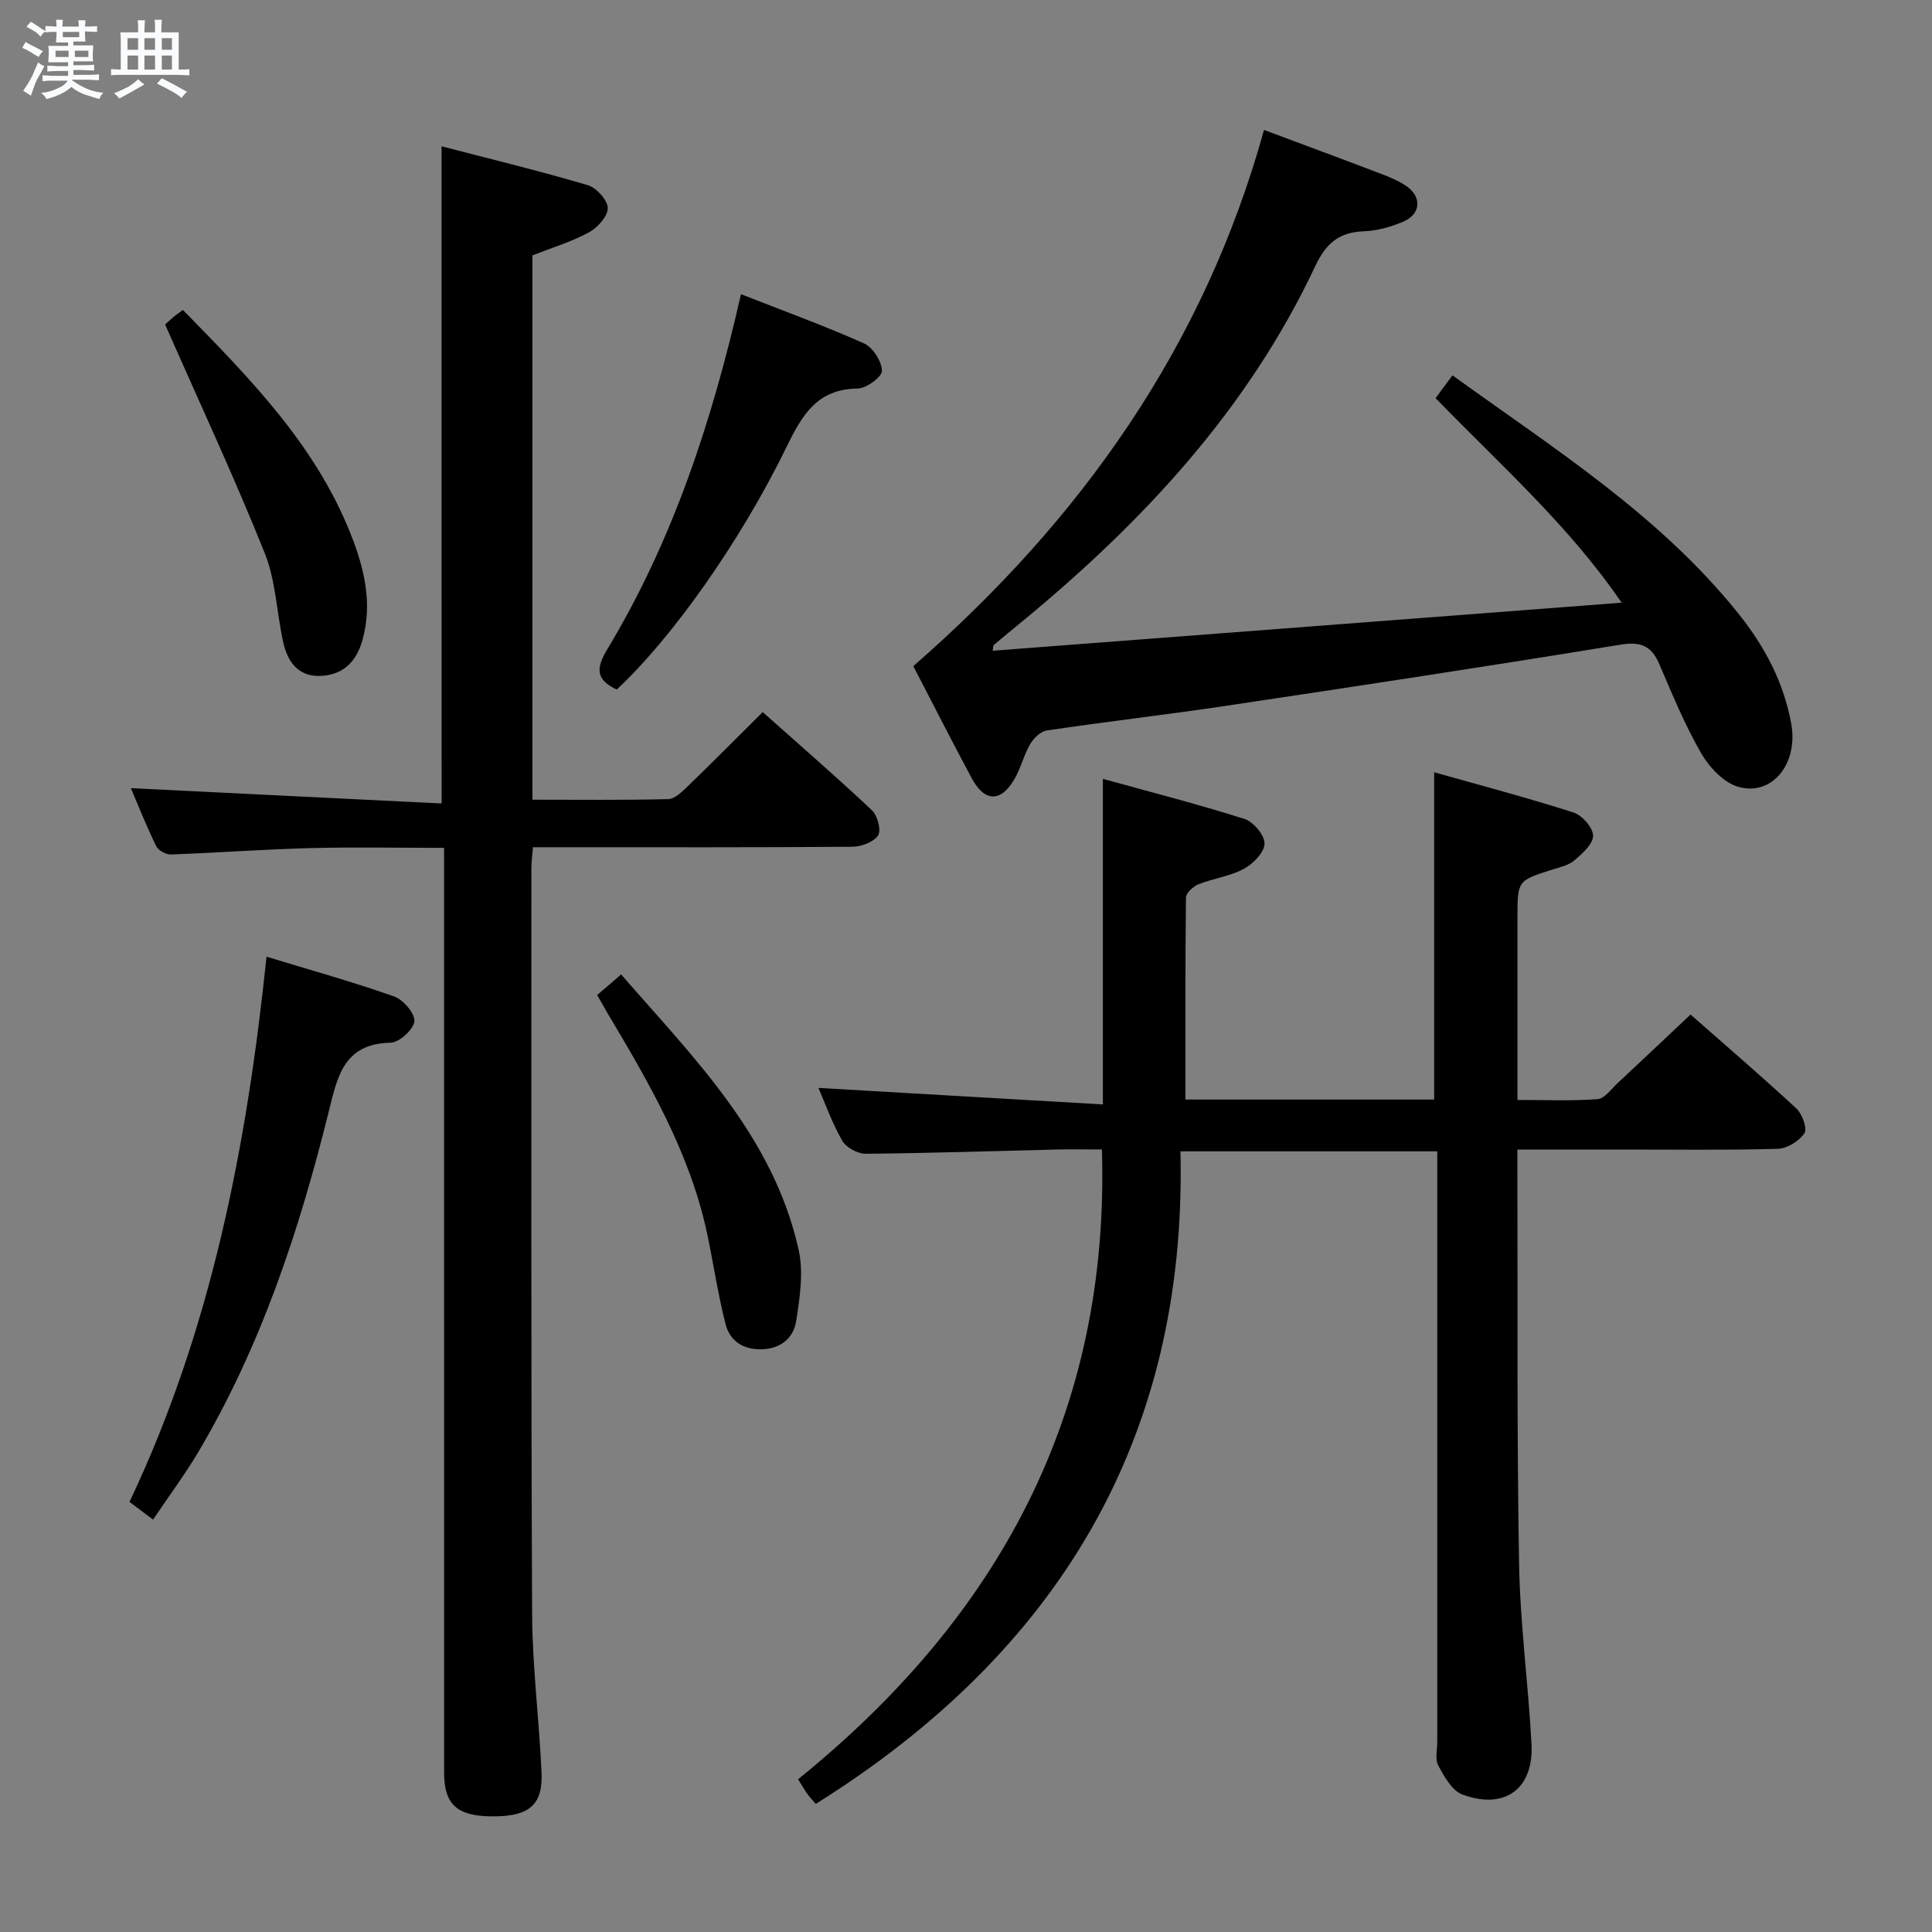 <svg enable-background="new 0 0 400 400" viewBox="0 0 400 400" xmlns="http://www.w3.org/2000/svg"><rect x="0" y="0" width="400" height="400" fill="#808080" stroke="none"/><path d="m6.8 9.5c.6.3 1.3.7 2.1 1.1-.4.4-.7.8-.9 1.2-.7-.4-1.3-.8-1.8-1.1s-1.1-.6-1.6-.8c.2-.4.5-.8.7-1.2.4.2.8.5 1.5.8zm.9 6.9c-.3.6-.5 1.1-.7 1.7s-.4 1.1-.6 1.7c-.6-.4-1.1-.7-1.6-1 .7-1 1.2-1.8 1.5-2.4.3-.5.6-1.1.8-1.7.3-.6.5-1.2.8-1.8.3.3.8.6 1.3.8-.7 1.3-1.2 2.2-1.5 2.7zm.1-11c.4.3 1 .7 1.7 1.1-.5.2-.8.6-1.1 1.1-.5-.6-1-1-1.4-1.2s-.9-.6-1.5-.8c.2-.4.5-.7.9-1.1.5.3.9.6 1.4.9zm10.5 13.1c1 .4 2 .6 3.1.7-.4.4-.7.8-.8 1.3-.9-.2-1.9-.6-3-.9-1-.4-2-.9-2.8-1.6-.5.4-1.1.9-1.9 1.3s-1.9.9-3.3 1.2c-.1-.3-.5-.8-1.1-1.3 1 0 2.1-.3 3.2-.8 1.2-.5 1.9-1 2.3-1.7h-3.2c-.4 0-1 0-2 .1v-1.2c1 0 1.7.1 2 .1h3.3v-1h-2.3c-.2 0-.9 0-2 .1v-1.2c1.2 0 1.9.1 2 .1h2.3v-.8h-4.1c0-.7.1-1.2.1-1.6 0-.5 0-1.1-.1-1.8h4.1v-.7h-2.5c0-.6.1-1.1.1-1.6v-.6h-.5c-.4 0-1 0-1.8.1v-1.3c1.2 0 1.9.1 2.1.1h.2c0-.3 0-.8-.1-1.4h1.4c0 .6-.1 1-.1 1.4h3.4c0-.4 0-.8-.1-1.3h1.5c0 .4-.1.9-.1 1.3.7 0 1.5 0 2.5-.1v1.2c-1 0-1.8-.1-2.5-.1v.6c0 .3 0 .8.1 1.5h-2.5v.8h4.1c0 .7-.1 1.3-.1 1.8s0 1 .1 1.5h-4.1v.8h1.4c.8 0 1.8 0 2.9-.1v1.2c-1 0-1.9-.1-2.8-.1h-1.5v1h3.2c.3 0 1 0 2.1-.1v1.2c-1.1 0-1.8-.1-2.1-.1h-3.4l-.1.1c1.4 1 2.4 1.5 3.4 1.9zm-4.1-6.7v-1.3h-2.7v1.3zm2.2-4.1v-1.1h-3.4v1.1zm1.9 4.1v-1.3h-2.8v1.3z" fill="#fafbfc"/><path d="m37 6.7v2.3 5.4c1 0 1.8 0 2.2-.1v1.3c-.6 0-1.5-.1-2.5-.1h-11.9c-.7 0-1.3 0-1.8.1v-1.3c.5 0 1.1.1 2 .1v-5.2c0-1 0-1.8-.1-2.5h3.7c0-1.3 0-2.1-.1-2.5h1.5c0 .4-.1 1.3-.1 2.5h2.2c0-1.2 0-2.1-.1-2.6h1.5c0 .4-.1 1.3-.1 2.6zm-12.3 13.7c-.3-.4-.7-.8-1.1-1.1 1.1-.4 2.1-.9 2.9-1.3.8-.5 1.5-1 2.1-1.6.4.4.9.8 1.3 1.1-2.5 1.4-4.2 2.4-5.2 2.9zm3.9-10.1v-2.4h-2.2v2.4zm0 4.1v-2.9h-2.2v2.9zm3.5-4.1v-2.4h-2.2v2.4zm0 4.1v-2.9h-2.2v2.9zm.4 2.9 1-1.1c.6.3 1.4.7 2.5 1.3s2 1.1 2.7 1.5c-.4.4-.8.8-1.1 1.3-.8-.8-2.5-1.7-5.1-3zm3.1-7v-2.4h-2.1v2.4zm0 4.1v-2.9h-2.1v2.9z" fill="#fafbfc"/><g fill="#000001"><path d="m245.43 227.65h51.5c0-22.4 0-44.61 0-67.76 9.4 2.66 19.21 5.24 28.85 8.33 1.78.57 4.04 3.14 4.05 4.8.02 1.72-2.23 3.7-3.87 5.11-1.19 1.02-2.98 1.41-4.56 1.91-7.22 2.29-7.23 2.26-7.23 10.02v37.67c5.74 0 11.17.24 16.56-.16 1.47-.11 2.85-2.08 4.17-3.31 4.98-4.64 9.92-9.32 15.11-14.21 7.04 6.2 14.61 12.69 21.92 19.46 1.21 1.12 2.29 4.16 1.65 5.12-1.08 1.62-3.57 3.16-5.5 3.22-10.65.3-21.32.15-31.99.15-7.12 0-14.24 0-21.93 0v5.84c.08 26.66-.12 53.32.35 79.96.22 12.43 1.91 24.83 2.57 37.27.5 9.29-5.56 13.74-14.34 10.45-2.13-.8-3.72-3.7-4.95-5.96-.71-1.3-.22-3.26-.22-4.93-.01-38.65 0-77.31 0-115.96 0-1.98 0-3.95 0-6.3-17.59 0-34.79 0-53.17 0 1.41 59.6-25.48 103.8-75.5 135.11-.43-.5-1.1-1.2-1.67-1.97-.58-.79-1.07-1.66-2-3.13 41.24-33.34 64.57-75.58 62.91-130.39-2.96 0-6.23-.07-9.5.01-13.14.31-26.28.76-39.42.87-1.66.01-4.04-1.3-4.85-2.71-2.12-3.7-3.56-7.79-4.92-10.92 19.45 1.13 39.07 2.27 58.89 3.42 0-23.12 0-44.82 0-67.41 9.99 2.77 19.75 5.26 29.34 8.31 1.84.59 4.19 3.41 4.13 5.12-.06 1.83-2.38 4.18-4.29 5.21-2.87 1.54-6.31 1.97-9.39 3.19-1.09.44-2.58 1.8-2.59 2.75-.16 13.79-.11 27.57-.11 41.82z"/><path d="m91.42 30.29c10.22 2.66 20.32 5.1 30.28 8.05 1.79.53 4.11 3.1 4.13 4.75.02 1.7-2.13 4.06-3.92 5.03-3.6 1.95-7.6 3.15-11.67 4.75v112.7c9.52 0 18.81.11 28.1-.12 1.35-.03 2.83-1.49 3.97-2.58 5.14-4.97 10.17-10.05 15.6-15.44 7.58 6.75 15.22 13.38 22.59 20.3 1.17 1.1 1.99 4.15 1.3 5.22-.89 1.38-3.46 2.34-5.31 2.36-20 .16-39.99.1-59.99.1-1.97 0-3.94 0-6.16 0-.13 1.74-.32 3.02-.32 4.3.01 51.49-.09 102.98.15 154.47.05 10.95 1.47 21.89 1.95 32.85.29 6.67-2.59 9.03-10.01 9.03-7.42.01-10.16-2.38-10.16-9.03-.01-61.66-.01-123.31-.01-184.97 0-1.98 0-3.97 0-6.52-9.44 0-18.56-.19-27.67.05-9.63.25-19.25.97-28.88 1.32-1.03.04-2.62-.83-3.05-1.72-2.02-4.14-3.72-8.44-5.25-12.01 21.48 1.06 42.93 2.12 64.34 3.17-.01-46.01-.01-90.58-.01-136.06z"/><path d="m261.7 26.9c8.57 3.2 16.35 6.08 24.1 9.04 1.85.71 3.74 1.46 5.36 2.58 3.27 2.25 3.03 5.81-.63 7.37-2.56 1.09-5.42 1.9-8.18 2-5.12.17-7.84 2.54-10.01 7.15-13.97 29.73-35.76 53.09-60.82 73.72-1.93 1.59-3.86 3.16-5.76 4.77-.18.15-.12.57-.24 1.2 43.23-3.3 86.37-6.6 130.22-9.95-11.02-16.12-25.25-28.64-38.52-42.35 1.13-1.52 2.19-2.96 3.5-4.72 21.04 15.2 42.97 28.99 59.33 49.49 5.35 6.71 9.3 14.17 10.82 22.73 1.45 8.16-3.95 14.97-10.97 12.98-3.02-.86-6.01-4.05-7.68-6.94-3.39-5.88-6-12.23-8.69-18.49-1.66-3.86-3.89-4.69-8.16-3.99-27.18 4.45-54.41 8.58-81.65 12.66-12.31 1.84-24.69 3.26-37.01 5.09-1.28.19-2.71 1.6-3.43 2.83-1.32 2.28-1.93 4.97-3.26 7.25-2.82 4.83-6.17 4.76-8.83-.19-4.17-7.76-8.15-15.62-12.1-23.22 34.61-30.18 60.17-66.06 72.61-111.01z"/><path d="m31.69 314.62c-1.97-1.48-3.27-2.46-4.88-3.67 16.9-35.62 24.29-73.56 28.37-112.88 9.07 2.77 17.84 5.21 26.41 8.23 1.89.67 4.34 3.51 4.2 5.14-.15 1.68-3.12 4.4-4.91 4.44-9.71.19-11.02 6.99-12.82 14.28-6.13 24.7-14.08 48.75-27.19 70.78-2.71 4.52-5.88 8.78-9.18 13.68z"/><path d="m127.69 142.76c-4.52-2.08-4.22-4.59-1.95-8.34 13.59-22.57 21.7-47.27 27.67-73.51 8.7 3.41 17.22 6.51 25.48 10.19 1.83.82 3.65 3.69 3.71 5.67.04 1.23-3.22 3.65-5.03 3.67-8.41.1-11.5 5.49-14.74 12.13-9.8 20.08-24.03 39.86-35.14 50.19z"/><path d="m34.19 67.19c-.14.13.68-.67 1.56-1.42.6-.52 1.26-.96 2.12-1.6 13.75 14.05 27.43 27.89 34.76 46.45 2.75 6.97 4.55 14.21 2.43 21.85-1.26 4.53-4.02 7.29-8.73 7.47-4.63.17-6.82-2.98-7.71-7.03-1.34-6.14-1.52-12.7-3.82-18.42-6.28-15.66-13.42-30.97-20.61-47.3z"/><path d="m123.64 206.01c1.63-1.4 3.11-2.68 4.96-4.26 15.11 17.36 31.58 33.63 36.76 57.06 1.03 4.65.23 9.86-.52 14.69-.53 3.46-3.12 5.72-7.06 5.85-3.87.13-6.65-1.67-7.56-5.2-1.55-6.07-2.47-12.3-3.75-18.44-3.53-16.86-12.06-31.48-20.74-46.03-.66-1.12-1.28-2.26-2.09-3.67z"/></g></svg>